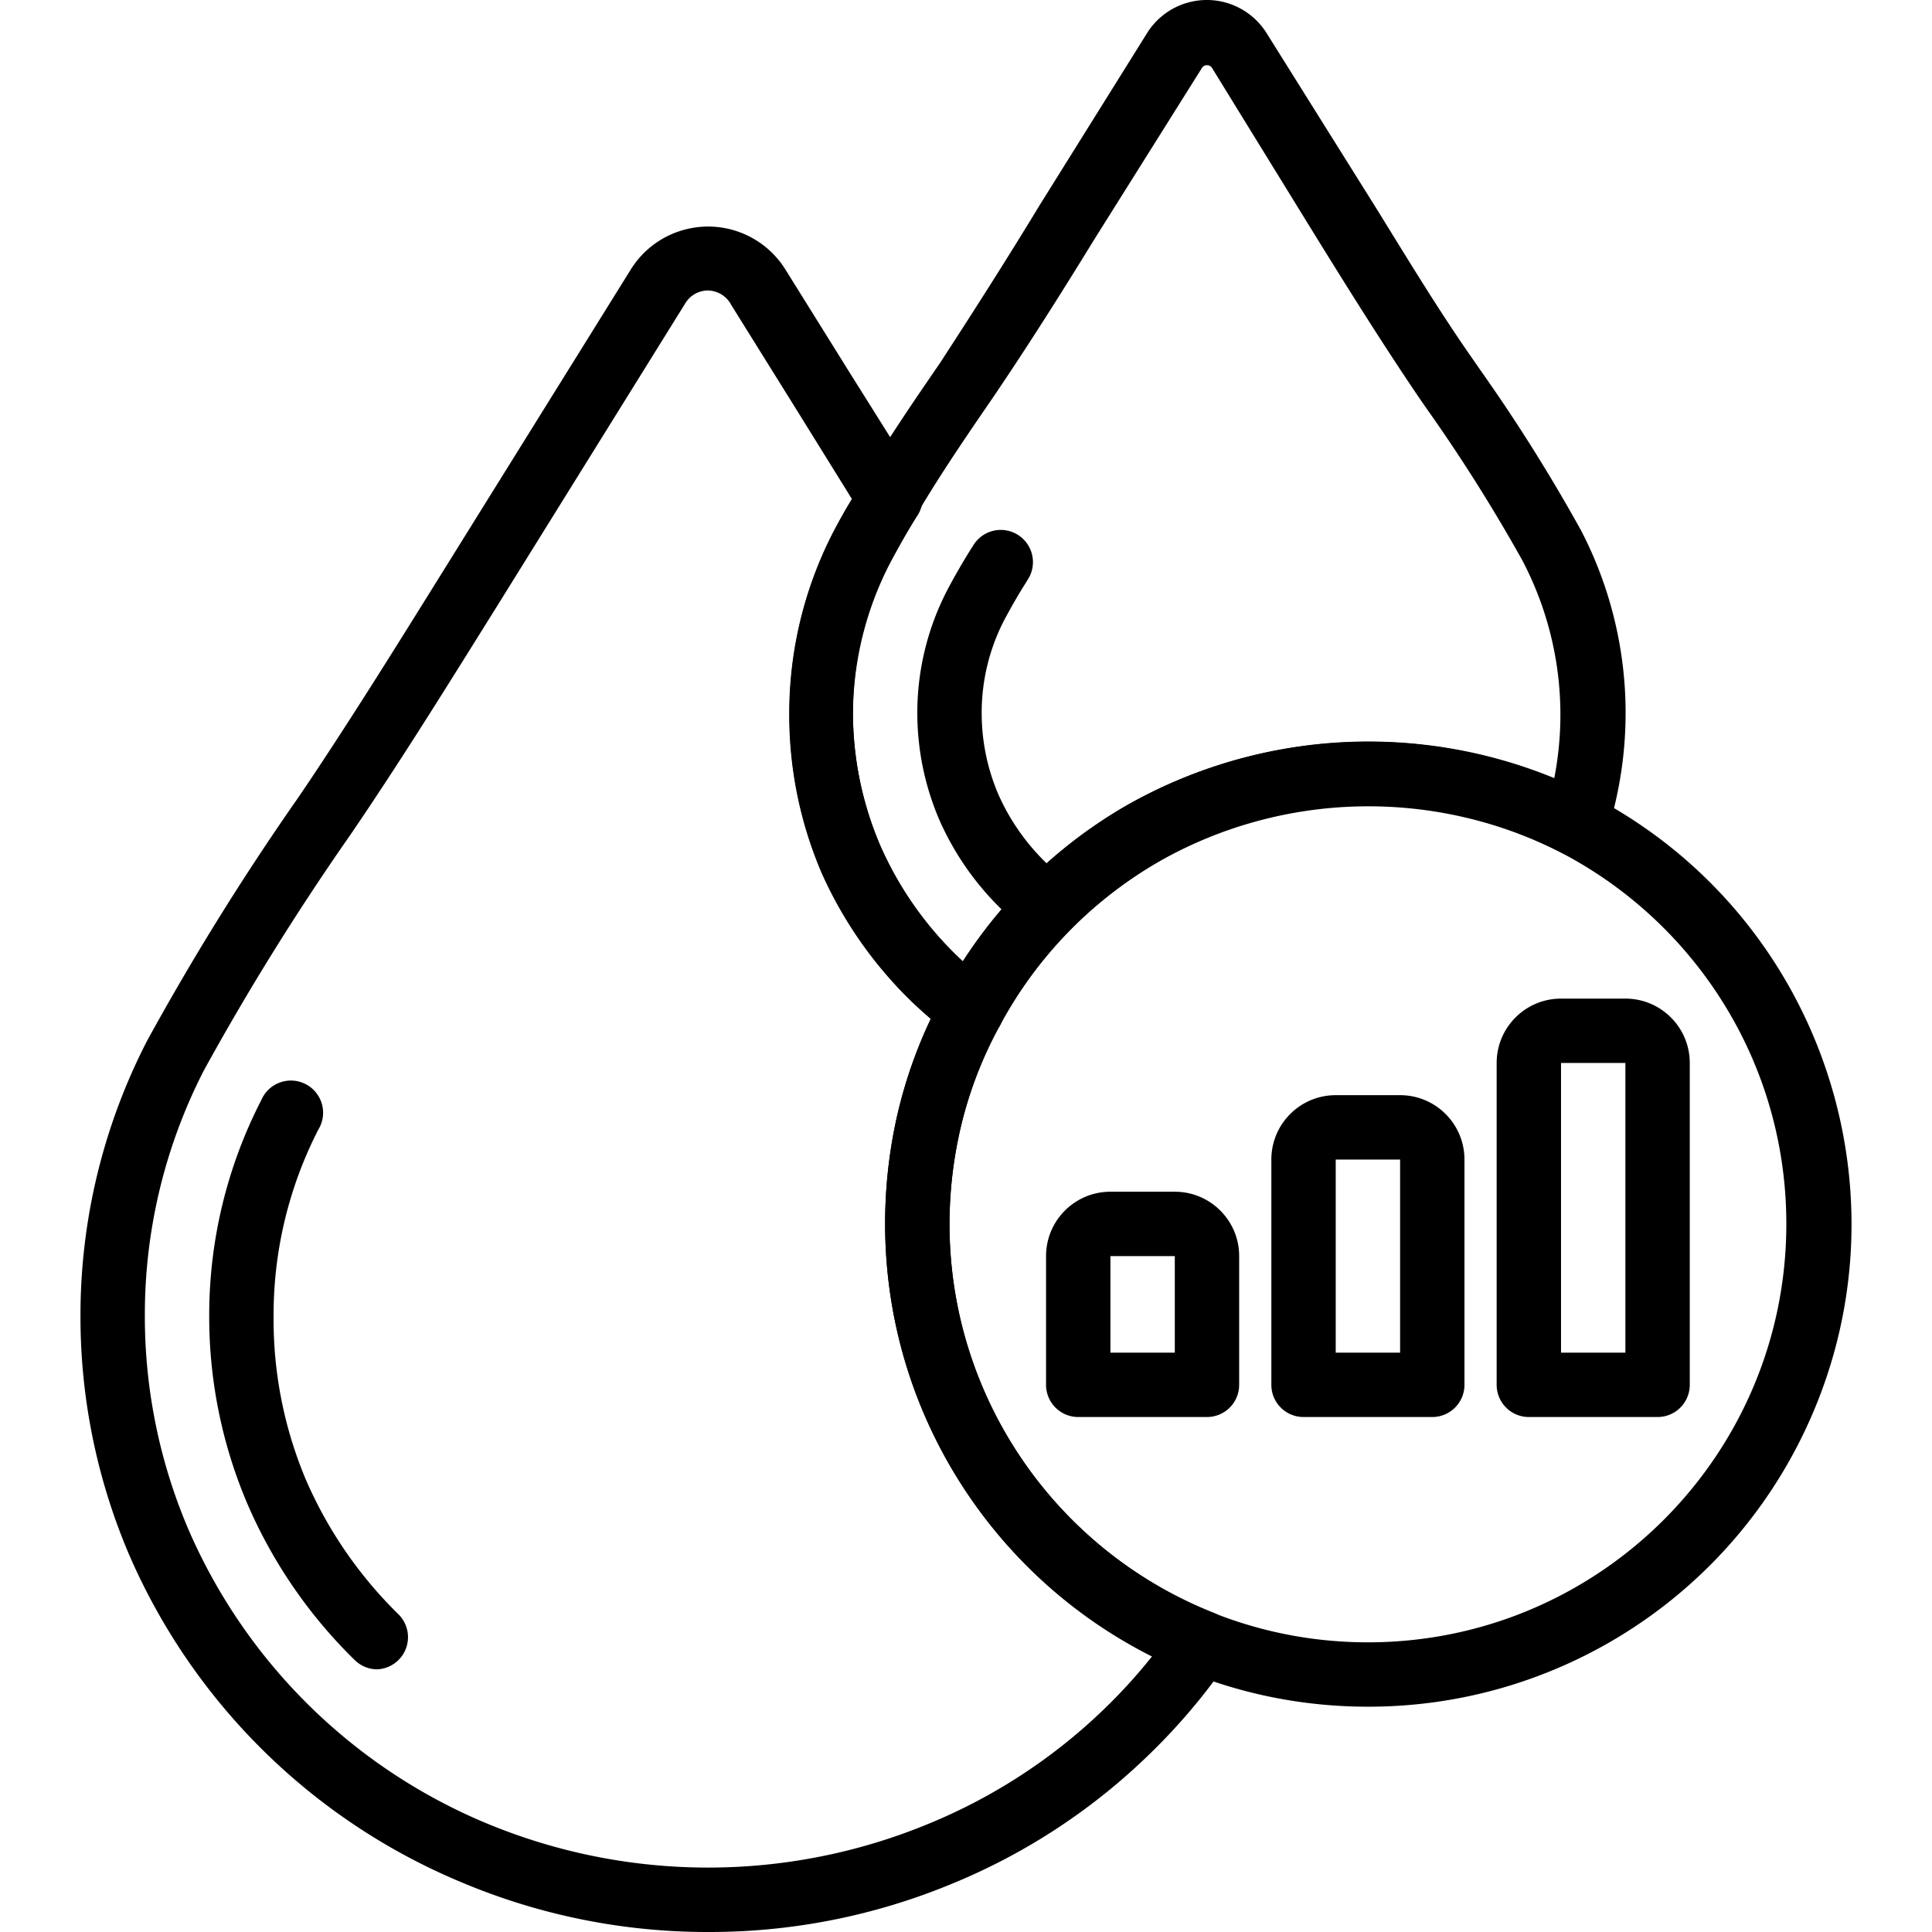 <svg xmlns="http://www.w3.org/2000/svg" viewBox="0 0 512.224 512.224"><path d="M321.71 427.573c-42.239-16.782-69.968-57.632-69.973-103.083.012-7.976.87-15.928 2.56-23.723a107.066 107.066 0 0 1 10.752-28.757 8.534 8.534 0 0 0-2.304-10.923 98.766 98.766 0 0 1-9.216-7.851 92.567 92.567 0 0 1-20.053-28.843 89.437 89.437 0 0 1-7.339-35.413 87.726 87.726 0 0 1 10.069-40.107c2.219-4.096 4.437-8.107 6.997-12.117a8.536 8.536 0 0 0 0-9.387l-17.835-28.416-17.067-27.392a24.148 24.148 0 0 0-7.906-7.906c-11.358-6.992-26.233-3.452-33.225 7.906l-50.176 80.64c-11.264 18.091-22.869 36.779-34.901 54.784l-3.413 5.035A698.15 698.15 0 0 0 39 275.935a158.81 158.81 0 0 0-17.664 72.96 160.509 160.509 0 0 0 13.056 63.659 165.287 165.287 0 0 0 88.661 86.784 167.511 167.511 0 0 0 64.683 12.885 167.509 167.509 0 0 0 64.683-12.8 164.36 164.36 0 0 0 52.907-34.901 162.072 162.072 0 0 0 20.309-24.149 8.532 8.532 0 0 0-3.925-12.8zm-28.331 24.917a147.644 147.644 0 0 1-47.445 31.147 152.92 152.92 0 0 1-116.395 0 148.222 148.222 0 0 1-79.445-77.824 143.623 143.623 0 0 1-11.691-56.917 141.656 141.656 0 0 1 15.701-65.195 688.246 688.246 0 0 1 38.741-62.293l3.413-5.035c12.203-18.176 23.893-37.035 35.243-55.211l50.176-80.725a6.995 6.995 0 0 1 6.059-3.413 7.082 7.082 0 0 1 6.144 3.84l17.067 27.392 14.933 24.064c-1.621 2.56-3.243 5.461-4.864 8.533a104.964 104.964 0 0 0-11.776 48.299 106.408 106.408 0 0 0 8.533 42.155 109.907 109.907 0 0 0 23.808 34.133 136.402 136.402 0 0 0 5.205 4.693 124.263 124.263 0 0 0-9.216 26.965 129.873 129.873 0 0 0-2.901 27.392c.04 48.518 27.402 92.877 70.741 114.688a143.263 143.263 0 0 1-12.031 13.312z"/><path d="M100.014 442.592c-.058 0-.114-.008-.172-.009-.057.001-.113.009-.17.009h.342z"/><path d="M105.646 428a112.632 112.632 0 0 1-24.576-35.755 109.311 109.311 0 0 1-8.533-43.349 107.531 107.531 0 0 1 11.861-49.408 8.533 8.533 0 0 0-3.889-12.306 8.533 8.533 0 0 0-11.216 4.455 124.582 124.582 0 0 0-13.824 57.259 126.296 126.296 0 0 0 10.24 50.091 129.715 129.715 0 0 0 28.331 41.131 8.535 8.535 0 0 0 5.802 2.466 8.527 8.527 0 0 0 5.853-2.515 8.534 8.534 0 0 0-.049-12.069zM419.161 140.597a456.86 456.86 0 0 0-26.453-42.155l-1.707-2.475C381.443 82.4 372.91 68.149 364.377 54.41L335.79 8.757a18.69 18.69 0 0 0-5.896-5.896c-8.742-5.486-20.277-2.846-25.763 5.896L275.63 54.41c-8.533 14.08-17.408 27.989-26.453 41.899-6.997 10.155-14.08 20.565-20.395 31.232-2.56 4.096-5.12 8.448-7.68 13.312a104.964 104.964 0 0 0-11.776 48.299 106.408 106.408 0 0 0 8.533 42.155 109.918 109.918 0 0 0 23.808 34.133 115.197 115.197 0 0 0 10.752 9.216 8.533 8.533 0 0 0 5.12 1.707l1.877-.256a8.532 8.532 0 0 0 5.717-4.267 110.25 110.25 0 0 1 42.155-43.435 112.64 112.64 0 0 1 106.581-2.389 8.533 8.533 0 0 0 12.117-4.95 105.041 105.041 0 0 0-6.825-80.469zm-7.083 65.707a129.795 129.795 0 0 0-113.408 7.253 127.305 127.305 0 0 0-43.349 41.387l-1.792-1.707a92.567 92.567 0 0 1-20.053-28.843 89.437 89.437 0 0 1-7.339-35.413 87.734 87.734 0 0 1 9.813-40.363c2.219-3.84 4.523-8.192 7.168-12.373 6.144-10.411 13.141-20.651 20.053-30.72 9.387-13.824 18.432-28.16 26.965-42.069l28.501-45.397a1.536 1.536 0 0 1 1.365-.768 1.535 1.535 0 0 1 1.365.768l27.904 45.312c8.619 13.909 17.579 28.245 26.965 42.069l1.707 2.475a443.768 443.768 0 0 1 25.6 40.533 87.883 87.883 0 0 1 8.535 57.856z"/><path d="M277.337 228.746a58.176 58.176 0 0 1-12.629-18.091 54.768 54.768 0 0 1-4.437-21.675 53.425 53.425 0 0 1 5.973-24.576c1.707-3.157 3.499-6.4 5.632-9.728l.512-.853a8.533 8.533 0 0 0-2.894-12.242 8.533 8.533 0 0 0-11.613 3.282l-.512.768c-2.219 3.584-4.352 7.253-6.229 10.837a70.656 70.656 0 0 0-7.936 32.512 71.854 71.854 0 0 0 5.888 28.501 75.615 75.615 0 0 0 16.299 23.467 8.531 8.531 0 0 0 5.973 2.389v.085a8.533 8.533 0 0 0 5.973-14.676z"/><path d="M421.721 210.826a129.961 129.961 0 0 0-123.051 2.731 127.233 127.233 0 0 0-48.64 50.176 124.24 124.24 0 0 0-12.459 33.365 129.873 129.873 0 0 0-2.901 27.392c0 70.692 57.308 128 128 128 47.899.071 91.829-26.606 113.855-69.14 32.508-62.775 7.971-140.016-54.804-172.524zM362.67 435.424c-61.267 0-110.933-49.667-110.933-110.933.006-8.004.864-15.985 2.56-23.808a107.209 107.209 0 0 1 10.752-28.843c19.355-35.894 56.842-58.275 97.621-58.283 61.267 0 110.933 49.666 110.933 110.933S423.937 435.424 362.67 435.424z"/><path d="M311.47 315.957h-17.067c-9.426 0-17.067 7.641-17.067 17.067v34.133a8.533 8.533 0 0 0 8.533 8.533h34.133a8.533 8.533 0 0 0 8.533-8.533v-34.133c.002-9.426-7.639-17.067-17.065-17.067zm0 42.667h-17.067v-25.6h17.067v25.6zM371.203 290.357h-17.067c-9.426 0-17.067 7.641-17.067 17.067v59.733a8.533 8.533 0 0 0 8.533 8.533h34.133a8.533 8.533 0 0 0 8.533-8.533v-59.733c.002-9.426-7.639-17.067-17.065-17.067zm0 68.267h-17.067v-51.2h17.067v51.2zM430.937 264.757H413.87c-9.426 0-17.067 7.641-17.067 17.067v85.333a8.533 8.533 0 0 0 8.533 8.533h34.133a8.533 8.533 0 0 0 8.533-8.533v-85.333c.001-9.426-7.64-17.067-17.065-17.067zm0 93.867H413.87v-76.8h17.067v76.8z"/></svg>
